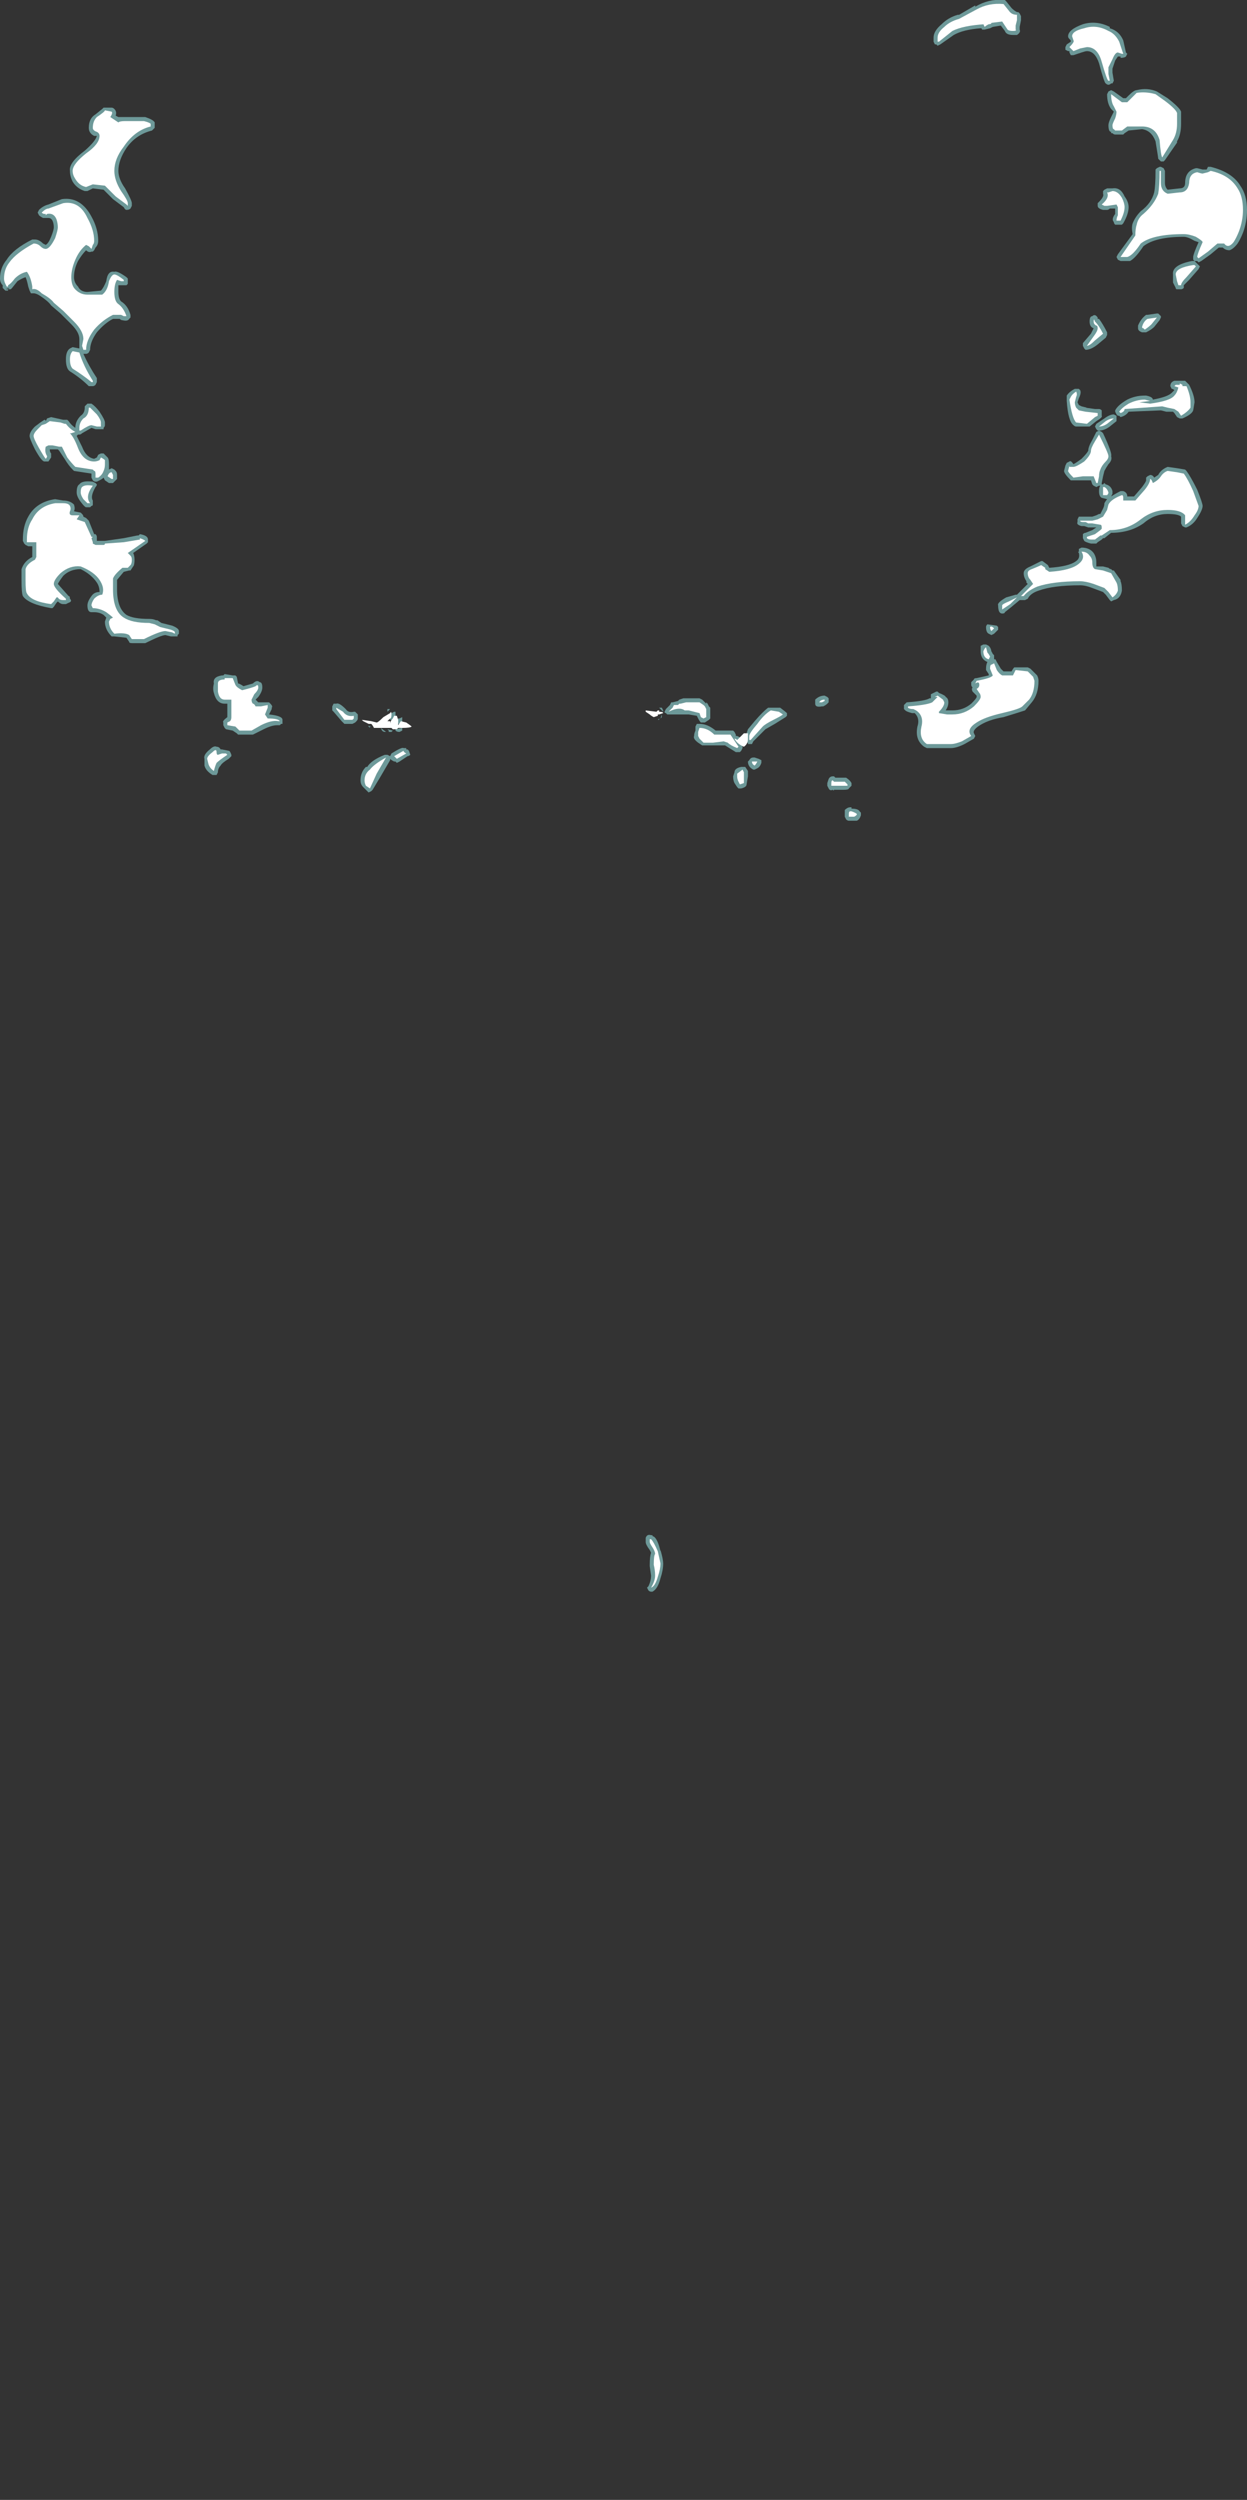 <?xml version="1.0" encoding="UTF-8" standalone="no"?>
<svg xmlns:ffdec="https://www.free-decompiler.com/flash" xmlns:xlink="http://www.w3.org/1999/xlink" ffdec:objectType="frame" height="650.3px" width="324.45px" xmlns="http://www.w3.org/2000/svg">
  <rect width="100%" height="100%" fill="#333333" stroke="none"/>
  <g transform="matrix(1.0, 0.0, 0.0, 1.0, 141.4, 588.35)">
    <use ffdec:characterId="2923" height="59.15" transform="matrix(7.0, 0.0, 0.0, 7.0, -141.4, -588.35)" width="46.35" xlink:href="#shape0"/>
  </g>
  <defs>
    <g id="shape0" transform="matrix(1.0, 0.0, 0.0, 1.0, 20.2, 84.05)">
      <path d="M21.55 -82.55 L21.65 -82.1 21.7 -82.05 21.65 -81.95 Q21.6 -81.9 21.45 -81.9 L21.45 -81.95 21.35 -81.95 21.25 -81.8 21.15 -81.5 21.15 -81.35 21.2 -81.05 21.15 -80.95 21.1 -80.95 Q21.05 -80.9 21.0 -80.9 20.95 -80.9 20.9 -80.95 20.85 -80.95 20.65 -81.7 20.5 -82.15 20.2 -82.15 20.15 -82.15 20.0 -82.1 L19.7 -82.0 19.6 -82.0 19.55 -82.1 19.55 -82.15 19.5 -82.15 19.4 -82.2 Q19.4 -82.25 19.4 -82.3 L19.45 -82.4 19.6 -82.5 19.6 -82.55 19.55 -82.6 Q19.5 -82.65 19.5 -82.7 19.5 -82.95 20.05 -83.15 20.55 -83.3 21.05 -83.05 L21.05 -83.0 Q21.4 -82.9 21.55 -82.55 M17.7 -83.55 L17.75 -83.45 17.75 -83.3 17.7 -83.05 17.7 -82.95 Q17.75 -82.85 17.6 -82.75 L17.45 -82.75 Q17.2 -82.75 17.15 -82.9 L17.0 -83.1 16.7 -83.05 16.6 -83.0 16.4 -82.95 16.3 -82.95 Q16.3 -83.0 16.25 -83.0 15.6 -82.95 15.25 -82.75 L14.75 -82.4 14.65 -82.35 14.6 -82.4 14.55 -82.4 14.5 -82.5 14.5 -82.65 Q14.5 -82.9 14.8 -83.15 15.05 -83.4 15.4 -83.5 L15.45 -83.5 16.05 -83.85 16.05 -83.8 Q16.55 -84.1 17.1 -84.05 L17.15 -84.05 17.2 -84.0 17.4 -83.75 Q17.5 -83.65 17.6 -83.6 L17.65 -83.6 17.7 -83.55 M22.8 -80.65 L23.2 -80.4 Q23.65 -80.05 23.7 -79.9 L23.7 -79.45 Q23.7 -79.05 23.55 -78.8 L23.55 -78.75 23.1 -78.1 23.05 -78.05 22.95 -78.05 22.85 -78.15 Q22.85 -78.2 22.75 -78.8 22.6 -79.2 22.25 -79.25 L21.75 -79.2 21.6 -79.1 21.55 -79.05 21.25 -79.05 Q21.2 -79.05 21.15 -79.1 L21.1 -79.1 21.1 -79.15 Q21.0 -79.15 21.0 -79.4 21.0 -79.5 21.1 -79.7 L21.2 -79.9 21.1 -80.0 Q20.95 -80.2 20.95 -80.55 L21.0 -80.65 21.1 -80.7 21.2 -80.65 21.55 -80.4 21.65 -80.4 21.75 -80.5 Q21.95 -80.7 22.05 -80.7 22.45 -80.8 22.8 -80.65 M23.05 -77.8 L23.1 -77.7 23.1 -77.25 Q23.1 -77.1 23.2 -77.0 L23.65 -77.05 Q23.85 -77.05 23.85 -77.25 23.85 -77.7 24.25 -77.8 L24.3 -77.8 24.5 -77.75 24.65 -77.75 24.7 -77.85 24.8 -77.85 Q25.6 -77.65 25.9 -77.15 26.15 -76.8 26.15 -76.25 26.15 -75.8 26.0 -75.4 25.9 -75.15 25.8 -75.0 25.65 -74.8 25.5 -74.75 25.35 -74.75 25.25 -74.85 L25.1 -74.85 24.8 -74.6 24.45 -74.35 24.35 -74.3 24.3 -74.35 24.2 -74.35 24.15 -74.4 24.15 -74.5 Q24.15 -74.6 24.35 -75.05 L24.2 -75.1 Q23.95 -75.25 23.8 -75.25 22.75 -75.25 22.3 -74.9 22.0 -74.45 21.8 -74.35 L21.45 -74.35 21.35 -74.4 21.3 -74.5 21.35 -74.6 21.9 -75.35 Q21.85 -75.6 21.9 -75.75 22.0 -76.0 22.2 -76.2 22.6 -76.5 22.7 -76.9 22.75 -77.15 22.75 -77.7 L22.75 -77.75 22.8 -77.8 22.9 -77.85 22.95 -77.85 23.05 -77.8 M20.85 -77.0 L20.95 -77.05 21.15 -77.05 Q21.45 -77.1 21.6 -76.75 21.75 -76.55 21.75 -76.35 21.75 -76.1 21.55 -75.75 L21.5 -75.7 21.25 -75.7 Q21.2 -75.75 21.2 -75.8 21.1 -75.9 21.25 -76.1 L21.25 -76.3 21.05 -76.3 Q21.0 -76.25 20.95 -76.25 L20.8 -76.25 Q20.6 -76.3 20.6 -76.4 20.6 -76.45 20.6 -76.5 L20.65 -76.55 Q20.85 -76.75 20.8 -76.85 20.8 -76.9 20.8 -76.95 L20.85 -77.0 M20.1 -71.1 L20.05 -71.2 20.05 -71.3 20.35 -71.65 20.45 -71.85 Q20.3 -71.9 20.3 -72.1 20.3 -72.3 20.4 -72.3 20.5 -72.4 20.6 -72.25 L20.6 -72.2 20.65 -72.2 Q20.8 -72.0 20.95 -71.7 L20.95 -71.6 20.9 -71.5 20.6 -71.25 Q20.35 -71.05 20.15 -71.05 L20.1 -71.1 M22.9 -72.15 L22.7 -71.9 Q22.6 -71.8 22.4 -71.7 L22.25 -71.7 Q22.1 -71.75 22.1 -71.85 22.1 -71.9 22.1 -71.95 22.2 -72.2 22.4 -72.35 L22.45 -72.35 22.8 -72.4 22.85 -72.4 22.95 -72.3 22.95 -72.25 22.9 -72.15 M4.3 -57.75 L4.4 -57.75 4.45 -57.65 4.45 -57.6 4.3 -57.75 M4.3 -57.35 L4.3 -57.3 4.25 -57.3 4.3 -57.35 M4.15 -57.75 L4.15 -57.75 M5.25 -57.5 L4.6 -57.5 4.55 -57.55 Q4.5 -57.55 4.5 -57.6 L4.55 -57.7 4.7 -57.85 4.75 -57.95 4.8 -57.95 5.0 -58.0 5.05 -58.05 5.2 -58.1 5.8 -58.1 5.9 -58.05 6.05 -57.9 6.05 -57.95 6.1 -57.9 6.15 -57.8 6.2 -57.75 6.2 -57.35 6.15 -57.3 6.0 -57.2 5.95 -57.2 Q5.9 -57.2 5.85 -57.2 5.8 -57.25 5.75 -57.35 L5.7 -57.45 5.4 -57.5 5.25 -57.5 M4.4 -57.5 L4.4 -57.4 4.35 -57.35 4.4 -57.5 M5.65 -56.9 L5.65 -57.05 5.7 -57.15 5.8 -57.15 Q6.1 -57.15 6.4 -56.9 L7.05 -56.9 7.1 -56.85 7.15 -56.75 7.15 -56.7 7.2 -56.7 7.3 -56.65 7.3 -56.6 7.25 -56.6 7.25 -56.55 7.35 -56.4 7.4 -56.3 7.4 -56.25 7.35 -56.15 7.3 -56.1 7.15 -56.1 6.75 -56.35 5.9 -56.35 5.75 -56.45 Q5.55 -56.6 5.6 -56.7 5.6 -56.8 5.65 -56.9 M8.45 -57.75 L8.8 -57.75 Q9.0 -57.6 9.05 -57.55 L9.05 -57.45 9.0 -57.4 8.6 -57.15 8.25 -56.95 7.8 -56.5 7.75 -56.4 7.6 -56.4 7.6 -56.45 7.55 -56.45 7.55 -56.5 7.5 -56.55 7.5 -56.7 7.55 -56.8 7.6 -56.95 7.85 -57.25 Q8.15 -57.6 8.35 -57.75 L8.45 -57.75 M7.55 -56.95 L7.55 -56.95 M10.1 -57.95 L10.1 -58.05 Q10.25 -58.2 10.45 -58.2 L10.55 -58.15 10.6 -58.1 10.6 -57.95 10.55 -57.9 Q10.5 -57.85 10.4 -57.8 L10.35 -57.8 Q10.1 -57.75 10.1 -57.9 L10.1 -57.95 M22.4 -69.35 Q22.65 -69.3 22.65 -69.2 23.2 -69.3 23.35 -69.45 L23.45 -69.55 Q23.4 -69.6 23.35 -69.6 L23.3 -69.7 Q23.3 -69.85 23.45 -69.9 L23.85 -69.9 24.0 -69.75 Q24.2 -69.35 24.2 -69.1 L24.15 -68.8 Q24.1 -68.65 23.75 -68.5 L23.65 -68.5 23.55 -68.55 23.45 -68.7 23.4 -68.75 23.15 -68.75 22.95 -68.8 21.75 -68.75 Q21.65 -68.6 21.45 -68.55 L21.4 -68.6 21.35 -68.6 21.3 -68.65 21.25 -68.75 21.25 -68.8 Q21.35 -69.0 21.7 -69.2 22.0 -69.35 22.35 -69.35 L22.4 -69.35 M21.3 -68.6 L21.3 -68.4 21.05 -68.2 Q20.85 -68.05 20.65 -68.05 L20.75 -68.0 20.8 -67.95 Q21.15 -67.2 21.1 -67.1 21.15 -66.95 21.0 -66.8 20.9 -66.65 20.85 -66.55 L20.8 -66.35 20.75 -66.1 20.75 -66.05 20.8 -66.05 20.85 -66.1 20.9 -66.05 Q21.1 -66.0 21.15 -65.8 L21.15 -65.7 21.1 -65.6 Q21.25 -65.7 21.45 -65.8 L21.55 -65.8 Q21.7 -65.75 21.7 -65.6 L21.95 -65.6 22.25 -65.95 Q22.4 -66.15 22.4 -66.2 L22.4 -66.3 22.45 -66.35 22.55 -66.4 Q22.65 -66.4 22.7 -66.3 L22.85 -66.4 Q22.95 -66.6 23.2 -66.7 L23.55 -66.65 23.85 -66.6 23.9 -66.55 Q24.05 -66.35 24.3 -65.85 24.5 -65.35 24.5 -65.25 24.5 -65.1 24.3 -64.8 24.15 -64.55 23.9 -64.45 L23.85 -64.45 23.75 -64.5 23.7 -64.6 23.7 -64.85 Q23.6 -64.95 23.2 -64.95 22.7 -64.95 22.3 -64.6 21.8 -64.25 21.1 -64.25 L20.85 -64.05 20.8 -64.05 20.75 -64.0 20.6 -63.9 20.55 -63.85 20.35 -63.85 Q20.15 -63.9 20.1 -63.95 L20.05 -64.05 20.05 -64.2 Q20.1 -64.25 20.15 -64.25 L20.4 -64.35 20.55 -64.45 20.25 -64.45 20.1 -64.5 20.0 -64.5 Q19.8 -64.55 19.85 -64.65 L19.85 -64.75 19.9 -64.85 20.4 -64.85 20.55 -64.9 20.65 -64.95 20.7 -64.95 20.8 -65.15 Q20.85 -65.25 20.85 -65.35 20.9 -65.45 21.0 -65.55 L20.95 -65.5 20.75 -65.55 Q20.65 -65.6 20.65 -65.8 20.65 -65.95 20.7 -66.0 L20.65 -66.0 20.55 -65.95 20.45 -66.0 20.4 -66.05 20.35 -66.2 19.6 -66.2 Q19.35 -66.45 19.35 -66.55 L19.4 -66.75 19.45 -66.85 19.55 -66.9 Q19.6 -66.95 19.7 -66.8 19.65 -66.8 19.7 -66.8 19.8 -66.85 20.0 -67.0 20.2 -67.2 20.25 -67.3 20.25 -67.45 20.4 -67.7 L20.55 -68.0 20.65 -68.05 20.6 -68.05 20.55 -68.1 20.5 -68.2 20.55 -68.3 20.85 -68.5 Q21.05 -68.65 21.2 -68.65 L21.3 -68.6 M20.75 -68.6 Q20.8 -68.55 20.55 -68.4 L20.3 -68.2 19.8 -68.2 Q19.75 -68.2 19.7 -68.25 19.5 -68.4 19.45 -69.15 L19.45 -69.35 Q19.55 -69.5 19.75 -69.6 L19.9 -69.6 19.95 -69.55 Q20.0 -69.45 19.9 -69.25 L19.85 -69.1 19.9 -69.0 20.0 -68.95 20.2 -68.9 20.15 -68.9 20.5 -68.85 20.65 -68.85 Q20.7 -68.85 20.75 -68.8 L20.75 -68.6 M20.0 -63.7 Q20.3 -63.7 20.45 -63.5 20.55 -63.35 20.55 -63.15 L20.55 -63.0 20.8 -63.0 21.0 -62.95 Q21.05 -62.9 21.1 -62.9 L21.15 -62.85 21.2 -62.85 21.45 -62.5 21.45 -62.45 Q21.5 -62.35 21.5 -62.1 21.45 -61.8 21.2 -61.75 L21.1 -61.7 21.05 -61.75 20.9 -61.95 20.8 -62.05 20.4 -62.2 Q20.15 -62.3 19.95 -62.3 18.95 -62.3 18.4 -62.1 18.1 -62.0 18.0 -61.8 L17.9 -61.75 17.7 -61.75 17.4 -61.5 17.15 -61.3 Q17.15 -61.25 17.05 -61.25 16.9 -61.25 16.9 -61.55 16.85 -61.65 17.2 -61.85 L17.55 -61.95 17.6 -61.95 18.0 -62.35 17.95 -62.4 17.95 -62.45 Q17.85 -62.6 17.85 -62.75 17.85 -62.9 18.1 -63.0 L18.5 -63.2 18.55 -63.2 18.75 -63.05 18.8 -62.95 Q19.55 -63.0 19.8 -63.2 19.95 -63.3 19.9 -63.5 19.85 -63.55 19.9 -63.55 L19.9 -63.65 20.0 -63.7 M16.45 -60.1 L16.55 -60.05 Q16.65 -59.95 16.65 -59.8 L16.65 -59.85 16.7 -59.75 16.75 -59.7 16.75 -59.55 16.8 -59.55 16.85 -59.45 17.0 -59.2 Q17.05 -59.15 17.1 -59.1 L17.4 -59.1 Q17.45 -59.2 17.5 -59.25 L18.0 -59.25 18.1 -59.2 18.35 -58.95 Q18.4 -58.85 18.4 -58.75 18.4 -58.25 18.15 -57.95 L17.9 -57.65 Q17.75 -57.6 17.1 -57.4 16.5 -57.3 16.15 -57.05 15.95 -56.9 16.0 -56.8 L16.05 -56.7 16.0 -56.6 15.65 -56.4 Q15.35 -56.25 15.15 -56.25 L14.25 -56.25 14.15 -56.3 Q13.8 -56.55 13.9 -57.05 14.0 -57.35 13.8 -57.55 L13.7 -57.55 Q13.5 -57.6 13.45 -57.65 L13.4 -57.7 13.4 -57.85 13.5 -57.95 Q14.2 -58.0 14.35 -58.1 L14.4 -58.1 14.4 -58.25 14.6 -58.35 14.65 -58.35 14.7 -58.3 Q14.95 -58.2 14.95 -58.15 15.05 -58.1 15.05 -57.95 15.05 -57.8 14.95 -57.65 L15.2 -57.65 Q15.6 -57.65 15.9 -57.9 16.1 -58.1 16.1 -58.15 L16.1 -58.2 15.95 -58.35 Q15.9 -58.45 15.95 -58.5 15.9 -58.55 15.9 -58.6 15.9 -58.65 15.9 -58.7 L16.0 -58.8 Q16.0 -58.85 16.1 -58.85 L16.55 -58.95 16.55 -59.0 16.45 -59.15 16.45 -59.2 Q16.45 -59.35 16.5 -59.45 16.25 -59.55 16.25 -59.85 16.25 -60.0 16.25 -60.05 L16.35 -60.1 16.45 -60.1 M16.5 -60.85 L16.85 -60.8 16.9 -60.75 16.9 -60.65 16.75 -60.5 16.65 -60.45 16.55 -60.5 Q16.45 -60.55 16.45 -60.75 16.45 -60.8 16.5 -60.85 M24.2 -74.35 L24.4 -74.15 24.35 -74.05 24.0 -73.65 Q23.85 -73.5 23.8 -73.45 L23.8 -73.35 Q23.75 -73.3 23.7 -73.3 L23.55 -73.3 Q23.5 -73.3 23.5 -73.35 L23.4 -73.55 Q23.4 -73.7 23.4 -73.85 23.35 -74.2 24.1 -74.35 L24.2 -74.35 M11.65 -53.55 L11.45 -53.55 Q11.4 -53.55 11.35 -53.55 11.3 -53.55 11.25 -53.6 L11.2 -53.7 11.2 -53.95 Q11.3 -54.05 11.4 -54.05 L11.45 -54.05 11.45 -54.0 Q11.7 -54.0 11.75 -53.9 L11.8 -53.85 11.8 -53.75 Q11.75 -53.6 11.65 -53.55 M10.6 -55.1 Q10.65 -55.2 10.75 -55.2 L10.8 -55.2 10.85 -55.15 11.25 -55.15 Q11.4 -55.05 11.45 -54.95 L11.45 -54.85 11.35 -54.75 Q11.35 -54.7 11.15 -54.7 L10.8 -54.7 Q10.8 -54.65 10.75 -54.7 10.65 -54.65 10.6 -54.75 L10.55 -54.85 10.55 -54.95 10.6 -55.1 M8.1 -55.8 L8.1 -55.7 Q8.05 -55.55 7.95 -55.5 L7.85 -55.45 7.8 -55.45 Q7.6 -55.55 7.6 -55.75 L7.65 -55.8 Q7.7 -55.9 7.8 -55.9 L7.85 -55.9 8.0 -55.85 8.1 -55.8 M7.5 -55.55 L7.6 -55.4 7.6 -55.2 7.55 -54.9 Q7.55 -54.8 7.35 -54.75 L7.25 -54.75 7.2 -54.8 7.1 -54.95 Q7.05 -55.05 7.05 -55.2 L7.1 -55.35 Q7.1 -55.5 7.35 -55.55 L7.5 -55.55 M3.8 -26.9 Q3.85 -27.05 4.0 -27.0 L4.05 -27.0 Q4.05 -26.95 4.1 -26.95 4.25 -26.85 4.35 -26.4 L4.35 -26.45 Q4.45 -26.1 4.45 -25.95 4.45 -25.7 4.35 -25.4 4.25 -25.0 4.05 -24.9 L4.0 -24.9 Q3.95 -24.9 3.9 -24.95 L3.85 -25.05 3.9 -25.1 Q4.0 -25.3 4.0 -25.5 L3.95 -25.85 3.95 -25.9 Q3.95 -26.2 4.0 -26.35 L3.95 -26.45 Q3.8 -26.65 3.8 -26.75 3.8 -26.85 3.8 -26.9 M-14.85 -79.7 L-14.8 -79.7 Q-14.5 -79.6 -14.45 -79.5 L-14.45 -79.3 Q-14.5 -79.25 -14.55 -79.2 -15.15 -79.05 -15.5 -78.55 -15.8 -78.1 -15.8 -77.7 -15.8 -77.4 -15.55 -77.05 -15.3 -76.6 -15.3 -76.5 L-15.3 -76.4 -15.35 -76.3 Q-15.4 -76.25 -15.5 -76.25 -15.55 -76.25 -15.6 -76.35 L-16.0 -76.65 -16.35 -77.0 -16.75 -77.05 -16.95 -76.95 -17.05 -76.95 Q-17.35 -77.05 -17.5 -77.3 -17.6 -77.5 -17.6 -77.7 -17.65 -78.0 -17.05 -78.45 -16.65 -78.8 -16.6 -79.0 L-16.7 -79.0 Q-16.9 -79.1 -16.9 -79.3 -16.9 -79.65 -16.65 -79.8 L-16.4 -80.0 -16.35 -80.05 -16.05 -80.05 Q-16.0 -80.05 -15.95 -80.0 -15.85 -79.9 -15.9 -79.75 L-15.8 -79.7 -14.85 -79.7 M-17.9 -76.65 Q-17.2 -76.75 -16.8 -76.0 -16.55 -75.55 -16.55 -75.1 -16.55 -74.95 -16.65 -74.85 L-16.7 -74.75 -16.75 -74.7 -16.8 -74.7 Q-16.9 -74.65 -17.0 -74.75 -17.15 -74.6 -17.3 -74.35 -17.45 -74.05 -17.45 -73.75 -17.45 -73.55 -17.3 -73.4 -17.2 -73.2 -16.95 -73.2 L-16.45 -73.25 Q-16.35 -73.35 -16.25 -73.6 -16.2 -74.0 -15.95 -73.95 -15.85 -74.0 -15.5 -73.75 L-15.45 -73.7 -15.45 -73.5 -15.5 -73.45 -15.8 -73.45 -15.8 -73.2 Q-15.8 -72.95 -15.7 -72.85 -15.45 -72.7 -15.35 -72.35 L-15.35 -72.25 -15.4 -72.2 Q-15.45 -72.1 -15.65 -72.15 -15.7 -72.15 -15.75 -72.2 L-16.0 -72.2 Q-16.3 -72.05 -16.6 -71.7 -16.85 -71.35 -16.85 -71.05 L-16.9 -70.95 Q-16.95 -70.9 -17.0 -70.9 L-17.1 -70.9 Q-16.9 -70.45 -16.6 -70.0 L-16.6 -69.85 -16.65 -69.75 Q-16.7 -69.7 -16.75 -69.7 L-16.9 -69.7 Q-17.2 -70.0 -17.6 -70.25 -17.75 -70.35 -17.75 -70.7 -17.75 -71.0 -17.6 -71.1 L-17.5 -71.15 -17.25 -71.1 -17.25 -71.45 Q-17.25 -71.7 -17.55 -72.0 L-17.95 -72.4 -18.3 -72.7 Q-18.4 -72.85 -18.7 -73.05 -18.85 -73.15 -18.95 -73.15 L-19.05 -73.15 -19.1 -73.25 -19.15 -73.4 Q-19.2 -73.65 -19.25 -73.75 -19.4 -73.7 -19.55 -73.6 L-19.75 -73.35 -19.8 -73.3 -19.9 -73.3 -19.85 -73.35 -20.0 -73.3 -19.9 -73.3 -19.9 -73.25 -20.0 -73.25 -20.1 -73.35 -20.1 -73.45 Q-20.2 -73.55 -20.2 -73.7 -20.2 -74.1 -19.95 -74.4 -19.7 -74.8 -19.0 -75.15 L-18.9 -75.15 Q-18.75 -75.15 -18.6 -75.0 L-18.5 -74.95 Q-18.4 -75.0 -18.3 -75.25 -18.2 -75.5 -18.2 -75.6 -18.2 -75.75 -18.25 -75.85 -18.3 -75.95 -18.4 -75.95 L-18.5 -75.95 Q-18.55 -75.95 -18.6 -75.95 -18.7 -76.0 -18.75 -76.05 L-18.8 -76.15 -18.75 -76.25 Q-18.6 -76.4 -18.4 -76.45 L-17.9 -76.65 M-16.8 -69.05 Q-16.65 -68.95 -16.5 -68.75 -16.3 -68.45 -16.3 -68.35 L-16.3 -68.25 Q-16.3 -68.2 -16.35 -68.15 L-16.35 -68.1 -16.65 -68.1 -16.8 -68.15 -17.15 -67.95 Q-17.2 -67.9 -17.25 -67.9 L-17.3 -67.9 -17.35 -67.85 -17.15 -67.45 Q-17.0 -67.05 -16.7 -67.0 L-16.6 -67.05 -16.55 -67.15 -16.45 -67.2 -16.35 -67.2 -16.2 -67.05 Q-16.15 -67.0 -16.15 -66.8 L-16.15 -66.6 -16.05 -66.65 -15.95 -66.6 -15.9 -66.55 Q-15.85 -66.5 -15.85 -66.4 L-15.85 -66.25 -16.0 -66.1 -16.15 -66.1 -16.3 -66.2 -16.35 -66.3 Q-16.4 -66.25 -16.5 -66.2 L-16.6 -66.15 -16.65 -66.15 Q-16.7 -66.15 -16.75 -66.2 L-16.8 -66.3 -16.8 -66.45 -17.45 -66.55 -17.5 -66.6 Q-17.65 -66.75 -17.8 -67.0 L-18.0 -67.3 -18.05 -67.35 -18.35 -67.35 Q-18.35 -67.25 -18.3 -67.2 L-18.3 -67.05 -18.4 -66.9 -18.55 -66.9 Q-18.65 -66.9 -18.9 -67.35 -19.1 -67.75 -19.1 -67.85 -19.1 -68.0 -18.9 -68.2 L-18.7 -68.35 -18.55 -68.45 Q-18.5 -68.45 -18.5 -68.4 L-18.45 -68.5 -18.3 -68.55 -17.85 -68.45 -17.7 -68.45 -17.65 -68.4 Q-17.55 -68.25 -17.4 -68.15 -17.4 -68.4 -17.2 -68.6 -17.05 -68.7 -17.05 -68.9 L-17.05 -68.95 -16.95 -69.05 -16.8 -69.05 M-16.65 -66.1 L-16.6 -66.05 Q-16.6 -66.0 -16.65 -65.95 -16.85 -65.6 -16.75 -65.45 L-16.75 -65.3 Q-16.75 -65.25 -16.8 -65.25 L-16.85 -65.2 -17.0 -65.2 Q-17.05 -65.2 -17.2 -65.4 -17.35 -65.6 -17.35 -65.75 -17.35 -66.0 -17.25 -66.05 -17.15 -66.2 -16.75 -66.15 L-16.65 -66.1 M-17.1 -64.85 L-17.0 -64.8 -16.9 -64.7 -16.7 -64.2 -16.65 -64.2 Q-16.6 -64.15 -16.6 -64.1 L-16.6 -63.95 -16.3 -63.95 -15.6 -64.05 -15.1 -64.15 -15.05 -64.15 -15.0 -64.2 Q-14.7 -64.15 -14.7 -64.0 L-14.7 -63.9 -14.75 -63.85 -15.25 -63.5 Q-15.2 -63.4 -15.2 -63.25 -15.2 -63.05 -15.25 -63.0 L-15.35 -62.85 -15.4 -62.85 -15.6 -62.8 -15.85 -62.5 -15.85 -62.15 Q-15.85 -61.45 -15.5 -61.2 -15.25 -61.05 -14.65 -61.05 -14.5 -61.05 -14.4 -61.0 L-14.35 -61.0 -14.2 -60.9 -13.8 -60.8 Q-13.55 -60.7 -13.55 -60.6 L-13.55 -60.5 -13.6 -60.45 -13.6 -60.4 -13.85 -60.4 -14.05 -60.45 Q-14.2 -60.45 -14.8 -60.15 L-15.3 -60.15 Q-15.4 -60.15 -15.4 -60.2 L-15.5 -60.35 -15.95 -60.4 Q-16.0 -60.4 -16.05 -60.4 -16.3 -60.65 -16.3 -60.95 L-16.25 -61.1 -16.35 -61.2 Q-16.5 -61.3 -16.7 -61.3 L-16.8 -61.3 Q-16.95 -61.3 -16.95 -61.55 -16.95 -61.7 -16.8 -61.9 -16.7 -62.05 -16.5 -62.05 -16.5 -62.25 -16.6 -62.4 -16.8 -62.7 -17.2 -62.9 -17.6 -62.9 -17.85 -62.65 -18.0 -62.45 -18.05 -62.35 L-17.65 -61.9 Q-17.6 -61.9 -17.6 -61.8 -17.5 -61.7 -17.65 -61.65 L-17.75 -61.6 -17.85 -61.6 Q-17.95 -61.6 -18.05 -61.7 L-18.1 -61.65 -18.2 -61.5 -18.25 -61.45 -18.3 -61.45 Q-19.15 -61.6 -19.35 -61.9 -19.4 -62.0 -19.4 -62.5 -19.4 -62.85 -19.4 -62.9 -19.3 -63.2 -19.0 -63.35 L-19.0 -63.75 -19.15 -63.75 -19.25 -63.8 -19.3 -63.85 -19.35 -63.95 -19.35 -64.0 Q-19.35 -64.5 -19.15 -64.85 -18.85 -65.4 -18.15 -65.5 L-17.85 -65.45 Q-17.6 -65.45 -17.45 -65.3 -17.4 -65.15 -17.45 -65.05 L-17.2 -65.0 -17.15 -64.95 Q-17.1 -64.9 -17.1 -64.85 M-12.25 -58.65 Q-12.3 -58.9 -11.95 -58.95 L-11.9 -58.95 -11.85 -59.0 -11.55 -58.95 -11.45 -58.95 -11.4 -58.9 -11.35 -58.65 Q-11.3 -58.65 -11.15 -58.55 L-10.8 -58.65 Q-10.65 -58.8 -10.55 -58.7 -10.45 -58.7 -10.45 -58.5 -10.45 -58.35 -10.6 -58.15 L-10.7 -58.05 -10.6 -57.95 -10.2 -57.95 -10.15 -57.9 Q-10.05 -57.8 -10.1 -57.75 L-10.1 -57.7 -10.2 -57.5 Q-9.7 -57.45 -9.7 -57.3 L-9.7 -57.15 -9.75 -57.15 -9.8 -57.1 -9.9 -57.1 Q-10.1 -57.1 -10.4 -56.95 L-10.8 -56.75 -11.35 -56.75 -11.4 -56.8 -11.55 -56.9 -11.8 -56.95 -11.85 -57.0 -11.9 -57.1 -11.9 -57.2 Q-11.95 -57.25 -11.75 -57.4 L-11.75 -57.9 -11.85 -57.9 Q-12.15 -57.9 -12.25 -58.3 -12.3 -58.45 -12.25 -58.65 M-7.35 -57.7 Q-7.25 -57.55 -7.05 -57.6 L-7.0 -57.6 -6.9 -57.5 -6.9 -57.35 Q-6.9 -57.3 -6.95 -57.25 L-7.0 -57.2 -7.1 -57.15 -7.4 -57.15 -7.5 -57.25 -7.8 -57.6 -7.85 -57.65 -7.85 -57.8 -7.8 -57.9 -7.7 -57.9 Q-7.6 -57.95 -7.35 -57.7 M-6.45 -57.05 L-6.45 -57.0 -6.5 -57.05 Q-6.55 -57.1 -6.4 -57.05 L-6.45 -57.05 M-5.8 -56.95 L-5.6 -56.9 -5.65 -56.85 -5.75 -56.85 -5.75 -56.9 -5.8 -56.95 M-6.05 -57.0 L-5.85 -56.85 -5.9 -56.85 Q-5.95 -56.85 -6.0 -56.9 L-6.05 -57.0 M-5.65 -57.55 L-5.55 -57.6 -5.5 -57.6 -5.5 -57.45 Q-5.5 -57.35 -5.55 -57.25 L-5.6 -57.25 -5.65 -57.2 Q-5.7 -57.2 -5.65 -57.2 L-5.65 -57.3 -5.7 -57.3 -5.75 -57.4 -5.75 -57.45 Q-5.7 -57.5 -5.7 -57.45 L-5.65 -57.55 M-5.7 -57.7 L-5.8 -57.6 -5.8 -57.7 -5.7 -57.7 M-5.25 -57.3 L-5.25 -57.1 -5.5 -57.2 -5.4 -57.35 -5.35 -57.35 -5.25 -57.4 -5.25 -57.3 M-5.5 -56.95 L-5.25 -57.0 -5.25 -56.9 -5.35 -56.85 Q-5.45 -56.85 -5.5 -56.9 L-5.5 -56.95 M-5.05 -55.95 L-5.35 -55.75 -5.45 -55.7 -5.5 -55.75 -5.55 -55.75 Q-5.65 -55.8 -5.7 -55.85 L-5.7 -55.8 -6.05 -55.2 -6.35 -54.7 -6.4 -54.65 -6.5 -54.6 -6.7 -54.8 Q-6.8 -54.9 -6.8 -55.05 -6.8 -55.35 -6.6 -55.55 L-6.55 -55.55 Q-6.4 -55.8 -5.9 -56.0 L-5.8 -56.0 -5.7 -55.95 -5.65 -56.05 Q-5.25 -56.3 -5.2 -56.25 L-5.1 -56.25 -5.1 -56.2 -5.05 -56.2 -5.0 -56.15 -4.95 -56.0 Q-5.0 -55.95 -5.05 -55.95 M-11.7 -56.15 Q-11.65 -56.15 -11.6 -56.0 L-11.6 -55.95 -11.7 -55.85 Q-11.95 -55.7 -12.0 -55.6 -12.1 -55.5 -12.1 -55.35 L-12.15 -55.25 Q-12.2 -55.25 -12.25 -55.25 L-12.3 -55.25 Q-12.55 -55.4 -12.6 -55.6 L-12.6 -55.85 Q-12.65 -56.0 -12.4 -56.2 -12.25 -56.35 -12.15 -56.3 -12.05 -56.3 -12.0 -56.2 L-11.95 -56.2 -11.7 -56.15" fill="#a8ffff" fill-opacity="0.502" fill-rule="evenodd" stroke="none"/>
      <path d="M21.4 -82.5 L21.55 -82.05 21.5 -82.05 21.35 -82.1 Q21.25 -82.1 21.15 -81.85 L21.0 -81.55 Q21.0 -81.45 21.0 -81.3 L21.05 -81.05 21.0 -81.05 Q20.95 -81.05 20.75 -81.75 20.6 -82.3 20.2 -82.3 L19.95 -82.25 19.7 -82.15 19.55 -82.3 Q19.75 -82.5 19.7 -82.55 L19.65 -82.7 Q19.65 -82.9 20.1 -83.0 20.55 -83.15 21.0 -82.9 21.25 -82.8 21.4 -82.5 M17.6 -83.45 L17.6 -83.3 17.55 -83.1 17.55 -82.95 Q17.6 -82.9 17.45 -82.9 17.3 -82.9 17.25 -82.95 L17.05 -83.25 16.65 -83.2 Q16.65 -83.15 16.55 -83.15 16.45 -83.1 16.4 -83.05 L16.35 -83.15 16.4 -83.15 Q15.6 -83.1 15.2 -82.9 L14.7 -82.5 14.65 -82.5 14.65 -82.65 Q14.65 -82.85 14.9 -83.05 15.1 -83.25 15.45 -83.35 L16.1 -83.7 Q16.55 -83.95 17.1 -83.9 L17.3 -83.65 Q17.4 -83.5 17.6 -83.5 L17.6 -83.45 M21.85 -80.4 Q22.0 -80.55 22.05 -80.6 22.4 -80.65 22.75 -80.55 L23.1 -80.3 Q23.5 -80.0 23.55 -79.85 L23.55 -79.45 Q23.55 -79.1 23.4 -78.85 L23.0 -78.2 Q22.95 -78.25 22.9 -78.85 22.75 -79.35 22.25 -79.35 L21.7 -79.35 21.5 -79.2 21.25 -79.2 21.2 -79.25 Q21.15 -79.25 21.15 -79.4 21.15 -79.45 21.25 -79.65 21.3 -79.8 21.3 -79.9 L21.2 -80.1 Q21.1 -80.25 21.1 -80.55 L21.5 -80.25 21.7 -80.25 21.85 -80.4 M22.95 -77.25 Q22.95 -76.95 23.2 -76.85 L23.65 -76.9 Q23.95 -76.9 24.0 -77.25 24.0 -77.6 24.3 -77.65 24.45 -77.6 24.5 -77.6 L24.7 -77.65 24.8 -77.7 Q25.5 -77.55 25.8 -77.05 26.0 -76.75 26.0 -76.25 26.0 -75.85 25.85 -75.45 25.75 -75.2 25.65 -75.05 25.45 -74.8 25.3 -75.0 L25.05 -75.0 24.7 -74.7 24.35 -74.45 24.3 -74.5 Q24.3 -74.6 24.5 -75.05 24.5 -75.1 24.25 -75.25 24.0 -75.35 23.8 -75.35 22.65 -75.35 22.2 -75.0 21.9 -74.55 21.7 -74.5 L21.45 -74.5 22.0 -75.3 Q22.0 -75.55 22.05 -75.7 22.1 -75.95 22.3 -76.1 22.7 -76.45 22.85 -76.85 22.9 -77.15 22.9 -77.7 L22.95 -77.7 22.95 -77.25 M21.15 -76.95 Q21.35 -76.95 21.5 -76.7 21.6 -76.5 21.6 -76.35 21.6 -76.15 21.45 -75.85 L21.3 -75.85 Q21.3 -75.95 21.35 -76.05 L21.35 -76.35 21.3 -76.45 20.95 -76.4 20.85 -76.4 20.75 -76.45 Q21.05 -76.7 20.95 -76.9 L21.0 -76.9 21.15 -76.95 M20.6 -71.85 Q20.6 -71.95 20.55 -71.95 20.45 -72.0 20.45 -72.1 20.45 -72.25 20.5 -72.1 20.65 -71.95 20.8 -71.65 L20.5 -71.4 Q20.3 -71.2 20.2 -71.2 L20.45 -71.55 Q20.6 -71.75 20.6 -71.85 M22.35 -71.8 L22.3 -71.85 Q22.25 -71.85 22.25 -71.9 22.3 -72.1 22.45 -72.2 L22.8 -72.25 22.6 -72.0 Q22.5 -71.9 22.35 -71.8 M3.8 -57.6 L3.8 -57.65 4.2 -57.6 4.25 -57.65 4.3 -57.65 4.3 -57.6 Q4.45 -57.6 4.45 -57.55 L4.3 -57.5 4.25 -57.5 4.25 -57.45 4.1 -57.4 Q4.0 -57.45 3.95 -57.5 L3.8 -57.6 M5.3 -57.95 L5.8 -57.95 5.95 -57.85 6.0 -57.8 6.05 -57.7 Q6.05 -57.6 6.05 -57.4 L5.95 -57.35 5.85 -57.4 5.8 -57.55 5.4 -57.65 5.25 -57.65 Q5.05 -57.8 4.65 -57.6 L4.8 -57.75 4.85 -57.85 5.0 -57.85 5.05 -57.9 5.1 -57.9 5.3 -57.95 M5.75 -56.85 L5.8 -57.0 Q6.1 -57.0 6.35 -56.75 L6.95 -56.75 7.25 -56.3 7.2 -56.25 Q6.95 -56.35 6.85 -56.45 L6.7 -56.5 6.3 -56.45 5.95 -56.45 5.8 -56.6 5.75 -56.7 5.75 -56.85 M7.6 -56.6 Q7.6 -56.4 7.45 -56.3 7.2 -56.4 7.1 -56.6 7.15 -56.6 7.2 -56.55 L7.45 -56.8 7.6 -56.8 7.6 -56.6 M7.95 -57.15 Q8.2 -57.5 8.45 -57.65 L8.75 -57.6 8.9 -57.5 Q8.85 -57.45 8.55 -57.3 8.25 -57.15 8.15 -57.05 L7.7 -56.55 7.65 -56.55 7.65 -56.7 Q7.65 -56.8 7.95 -57.15 M10.45 -58.0 L10.35 -57.95 10.25 -57.95 Q10.3 -58.05 10.45 -58.05 L10.45 -58.0 M22.55 -69.05 Q23.3 -69.15 23.45 -69.35 23.55 -69.45 23.6 -69.65 L23.45 -69.7 23.5 -69.75 23.65 -69.75 23.65 -69.8 23.75 -69.75 23.75 -69.7 23.9 -69.7 Q24.05 -69.35 24.05 -69.1 L24.05 -68.9 Q23.95 -68.75 23.7 -68.6 L23.6 -68.75 23.45 -68.85 23.2 -68.9 23.0 -68.95 21.6 -68.85 Q21.6 -68.75 21.45 -68.7 L21.4 -68.75 Q21.5 -68.9 21.75 -69.05 22.05 -69.2 22.35 -69.2 L22.55 -69.15 22.15 -69.1 22.55 -69.05 M20.9 -68.4 Q21.05 -68.5 21.2 -68.5 L20.95 -68.3 Q20.8 -68.2 20.65 -68.2 L20.9 -68.4 M20.5 -68.55 L20.2 -68.3 19.8 -68.35 Q19.65 -68.5 19.55 -69.2 L19.6 -69.3 Q19.65 -69.4 19.8 -69.5 19.85 -69.4 19.8 -69.3 L19.75 -69.1 Q19.75 -69.0 19.8 -68.9 L19.9 -68.8 20.15 -68.75 20.6 -68.7 Q20.6 -68.8 20.6 -68.6 L20.5 -68.55 M20.65 -67.9 Q21.0 -67.2 21.0 -67.1 21.0 -67.0 20.9 -66.9 20.75 -66.75 20.7 -66.6 20.65 -66.5 20.65 -66.35 L20.6 -66.1 20.55 -66.1 20.45 -66.35 20.05 -66.35 19.7 -66.3 Q19.5 -66.5 19.5 -66.55 L19.55 -66.75 19.55 -66.7 Q19.6 -66.7 19.7 -66.7 19.8 -66.7 20.1 -66.9 20.35 -67.15 20.35 -67.3 20.35 -67.4 20.5 -67.65 L20.65 -67.9 M20.0 -64.7 L20.4 -64.7 20.6 -64.75 20.8 -64.85 20.95 -65.1 21.0 -65.3 Q21.1 -65.5 21.5 -65.65 21.55 -65.65 21.55 -65.55 L21.55 -65.45 22.0 -65.45 22.35 -65.85 Q22.55 -66.1 22.55 -66.25 22.6 -66.25 22.65 -66.1 22.85 -66.2 22.95 -66.35 23.05 -66.5 23.2 -66.55 L23.55 -66.5 23.8 -66.45 Q23.95 -66.25 24.15 -65.8 L24.35 -65.25 Q24.35 -65.1 24.2 -64.9 24.05 -64.65 23.85 -64.55 23.85 -64.85 23.85 -64.9 23.7 -65.1 23.2 -65.1 22.65 -65.1 22.2 -64.75 21.7 -64.35 21.05 -64.35 L20.75 -64.15 20.7 -64.15 20.5 -64.0 20.35 -64.0 Q20.25 -64.0 20.2 -64.05 L20.2 -64.1 20.5 -64.2 20.7 -64.35 20.75 -64.4 20.75 -64.45 Q20.75 -64.55 20.7 -64.55 L20.4 -64.6 20.25 -64.6 20.15 -64.65 20.05 -64.65 Q19.95 -64.65 19.95 -64.7 L20.0 -64.7 M20.8 -65.65 Q20.8 -65.7 20.8 -65.8 20.8 -65.9 20.8 -65.95 L20.85 -65.95 Q20.95 -65.9 21.0 -65.75 21.0 -65.7 20.95 -65.65 L20.8 -65.65 M16.75 -60.7 L16.65 -60.6 Q16.6 -60.65 16.6 -60.75 16.65 -60.8 16.75 -60.7 M17.05 -61.4 L17.05 -61.55 Q17.05 -61.6 17.3 -61.7 L17.6 -61.85 17.35 -61.6 17.05 -61.4 M13.85 -57.65 L13.75 -57.7 Q13.6 -57.7 13.55 -57.75 L13.55 -57.8 Q14.25 -57.85 14.45 -57.95 L14.65 -58.15 14.55 -58.15 14.65 -58.2 14.85 -58.05 14.9 -57.95 Q14.9 -57.8 14.7 -57.6 L14.7 -57.55 15.0 -57.5 15.2 -57.5 Q15.65 -57.5 16.0 -57.8 16.25 -58.05 16.25 -58.15 16.25 -58.25 16.2 -58.3 L16.1 -58.45 Q16.2 -58.5 16.2 -58.6 16.2 -58.75 16.05 -58.65 L16.1 -58.75 Q16.65 -58.85 16.7 -58.95 L16.6 -59.2 Q16.6 -59.35 16.65 -59.35 L16.75 -59.4 16.85 -59.15 Q16.95 -59.0 17.05 -58.95 L17.45 -58.95 17.55 -59.15 18.0 -59.1 18.2 -58.9 18.25 -58.75 Q18.25 -58.3 18.05 -58.05 L17.8 -57.8 Q17.7 -57.7 17.05 -57.55 16.4 -57.4 16.1 -57.2 15.7 -56.95 15.9 -56.7 L15.55 -56.5 Q15.3 -56.4 15.15 -56.4 L14.25 -56.4 Q13.95 -56.6 14.05 -57.05 14.15 -57.45 13.85 -57.65 M16.5 -59.8 Q16.55 -59.75 16.6 -59.65 L16.55 -59.55 Q16.35 -59.6 16.35 -59.85 L16.4 -59.95 16.45 -60.0 16.5 -59.8 M20.8 -62.85 L21.1 -62.75 21.3 -62.4 Q21.35 -62.3 21.35 -62.1 21.3 -61.95 21.15 -61.85 L21.0 -62.05 20.85 -62.2 20.45 -62.35 Q20.15 -62.45 19.95 -62.45 18.95 -62.45 18.35 -62.25 18.0 -62.1 17.85 -61.9 L17.75 -61.9 18.2 -62.35 18.1 -62.5 Q18.0 -62.6 18.0 -62.75 18.0 -62.85 18.15 -62.9 18.4 -63.0 18.5 -63.05 L18.65 -62.95 18.65 -62.9 18.8 -62.8 Q19.6 -62.85 19.9 -63.1 20.15 -63.3 20.0 -63.55 20.2 -63.55 20.3 -63.4 20.4 -63.3 20.4 -63.15 20.4 -62.95 20.5 -62.9 L20.8 -62.85 M24.2 -74.2 L24.25 -74.15 23.9 -73.75 Q23.7 -73.55 23.7 -73.45 L23.6 -73.45 23.55 -73.6 23.5 -73.85 Q23.5 -74.1 24.15 -74.2 L24.2 -74.2 M11.55 -53.7 L11.35 -53.7 11.35 -53.8 Q11.35 -53.9 11.4 -53.9 L11.45 -53.9 Q11.6 -53.85 11.65 -53.8 11.65 -53.75 11.55 -53.7 M10.75 -55.05 L10.8 -55.0 11.2 -55.0 11.3 -54.9 11.3 -54.85 10.7 -54.85 10.7 -54.95 Q10.7 -55.05 10.75 -55.05 M7.85 -55.75 L7.95 -55.75 Q7.9 -55.65 7.85 -55.6 7.75 -55.65 7.75 -55.75 7.8 -55.75 7.85 -55.75 M7.45 -55.35 L7.45 -54.95 7.3 -54.9 7.25 -55.0 Q7.2 -55.1 7.2 -55.2 L7.2 -55.3 7.4 -55.45 7.45 -55.35 M4.0 -26.85 Q4.1 -26.75 4.25 -26.4 L4.35 -25.95 Q4.35 -25.75 4.25 -25.45 4.15 -25.1 4.0 -25.05 4.15 -25.3 4.15 -25.5 4.15 -25.7 4.1 -25.9 4.1 -26.25 4.15 -26.3 4.15 -26.4 4.05 -26.55 3.95 -26.7 3.95 -26.75 L3.95 -26.85 4.0 -26.85 M-16.05 -79.9 Q-16.0 -79.85 -16.1 -79.7 L-15.8 -79.5 Q-15.75 -79.55 -15.55 -79.55 L-14.85 -79.55 Q-14.65 -79.5 -14.6 -79.45 L-14.6 -79.35 Q-15.2 -79.2 -15.6 -78.6 -15.95 -78.15 -15.95 -77.7 -15.95 -77.35 -15.7 -76.95 -15.45 -76.6 -15.45 -76.5 L-15.45 -76.4 -15.5 -76.45 -15.9 -76.75 -16.3 -77.15 -16.75 -77.2 -17.0 -77.1 Q-17.25 -77.15 -17.4 -77.4 -17.5 -77.55 -17.5 -77.7 -17.5 -77.95 -17.0 -78.35 -16.5 -78.7 -16.5 -79.0 -16.5 -79.1 -16.6 -79.15 -16.75 -79.2 -16.75 -79.3 -16.75 -79.55 -16.6 -79.7 -16.3 -79.9 -16.3 -79.95 L-16.05 -79.9 M-18.5 -76.05 L-18.5 -76.1 -18.55 -76.1 Q-18.6 -76.1 -18.65 -76.15 -18.5 -76.3 -18.4 -76.3 L-17.85 -76.5 Q-17.25 -76.6 -16.95 -75.95 -16.7 -75.5 -16.7 -75.1 -16.7 -75.0 -16.75 -74.95 L-16.8 -74.8 -16.9 -74.9 -17.0 -74.95 Q-17.25 -74.75 -17.4 -74.4 -17.55 -74.05 -17.55 -73.75 -17.55 -73.5 -17.45 -73.35 -17.25 -73.1 -16.95 -73.1 L-16.4 -73.1 Q-16.2 -73.25 -16.15 -73.6 -16.05 -73.85 -15.95 -73.85 -15.85 -73.85 -15.6 -73.65 L-15.6 -73.6 -15.7 -73.6 -15.85 -73.65 Q-15.95 -73.5 -15.95 -73.2 -15.95 -72.85 -15.8 -72.75 -15.6 -72.6 -15.5 -72.3 L-15.6 -72.3 -15.7 -72.35 -16.0 -72.35 Q-16.4 -72.15 -16.7 -71.8 -17.0 -71.4 -17.0 -71.05 L-17.1 -71.05 -17.15 -71.2 -17.1 -71.45 Q-17.1 -71.75 -17.45 -72.1 L-17.85 -72.5 -18.2 -72.8 Q-18.3 -72.95 -18.65 -73.15 -18.85 -73.35 -19.0 -73.3 L-19.0 -73.4 Q-19.05 -73.75 -19.2 -73.95 -19.45 -73.9 -19.65 -73.7 -19.8 -73.5 -19.9 -73.45 L-19.9 -73.4 -19.95 -73.4 -20.0 -73.5 Q-20.05 -73.6 -20.05 -73.7 -20.05 -74.05 -19.85 -74.3 -19.6 -74.65 -18.95 -75.0 -18.8 -75.0 -18.7 -74.9 -18.6 -74.8 -18.5 -74.8 -18.35 -74.8 -18.15 -75.2 -18.05 -75.5 -18.05 -75.6 -18.05 -75.75 -18.1 -75.9 -18.2 -76.15 -18.45 -76.1 L-18.5 -76.05 M-17.5 -71.0 L-17.25 -70.95 Q-17.1 -70.45 -16.75 -69.9 L-16.75 -69.85 -16.8 -69.85 Q-17.1 -70.1 -17.5 -70.35 -17.6 -70.45 -17.6 -70.7 -17.6 -70.9 -17.5 -71.0 M-16.6 -68.2 L-16.8 -68.25 Q-16.9 -68.25 -17.2 -68.05 L-17.25 -68.05 -17.25 -68.15 Q-17.25 -68.35 -17.1 -68.5 -16.9 -68.6 -16.9 -68.9 L-16.85 -68.9 -16.6 -68.65 Q-16.45 -68.45 -16.45 -68.35 L-16.45 -68.2 -16.6 -68.2 M-16.0 -66.4 L-16.0 -66.25 -16.05 -66.25 -16.2 -66.35 Q-16.15 -66.5 -16.05 -66.5 L-16.0 -66.4 M-16.3 -66.8 Q-16.3 -66.65 -16.35 -66.55 -16.4 -66.4 -16.55 -66.3 L-16.65 -66.3 -16.65 -66.45 Q-16.65 -66.55 -16.7 -66.55 L-16.75 -66.6 -17.4 -66.7 Q-17.55 -66.85 -17.7 -67.05 L-17.9 -67.45 -18.0 -67.45 -18.25 -67.5 -18.4 -67.5 -18.5 -67.45 Q-18.55 -67.25 -18.45 -67.1 -18.45 -67.05 -18.5 -67.0 -18.55 -67.05 -18.75 -67.4 -18.95 -67.75 -18.95 -67.85 -18.95 -67.95 -18.8 -68.1 L-18.65 -68.25 -18.5 -68.3 -18.35 -68.4 -17.95 -68.35 -17.8 -68.3 -17.75 -68.3 Q-17.6 -68.1 -17.4 -68.0 L-17.55 -67.95 -17.6 -67.95 Q-17.45 -67.8 -17.3 -67.4 -17.1 -66.9 -16.7 -66.9 -16.6 -66.9 -16.5 -66.95 L-16.45 -67.05 Q-16.35 -67.0 -16.3 -66.95 L-16.3 -66.8 M-17.2 -65.75 Q-17.2 -65.9 -17.15 -65.95 -17.05 -66.05 -16.75 -66.0 -17.05 -65.6 -16.85 -65.35 L-16.95 -65.35 -17.1 -65.5 Q-17.2 -65.65 -17.2 -65.75 M-17.05 -64.65 L-16.8 -64.1 -16.75 -64.1 -16.8 -64.05 -16.75 -63.9 -16.75 -63.85 -16.65 -63.8 -16.35 -63.8 Q-16.3 -63.8 -16.3 -63.85 L-15.6 -63.9 -15.0 -64.0 -15.0 -64.05 Q-14.85 -64.0 -14.8 -63.95 L-15.45 -63.5 -15.35 -63.4 Q-15.3 -63.35 -15.3 -63.25 -15.3 -63.1 -15.35 -63.05 L-15.45 -62.95 -15.65 -62.95 Q-15.95 -62.7 -16.0 -62.55 L-16.0 -62.15 Q-16.0 -61.35 -15.6 -61.1 -15.3 -60.9 -14.65 -60.9 L-14.45 -60.85 -14.25 -60.75 -13.85 -60.65 Q-13.7 -60.6 -13.7 -60.55 L-13.7 -60.5 -13.8 -60.55 -14.05 -60.6 Q-14.25 -60.6 -14.85 -60.3 L-15.3 -60.3 -15.4 -60.45 Q-15.55 -60.55 -15.95 -60.5 -16.15 -60.7 -16.15 -60.95 L-16.1 -61.05 -16.0 -61.1 Q-16.05 -61.15 -16.25 -61.3 -16.5 -61.45 -16.75 -61.45 L-16.8 -61.55 Q-16.8 -61.65 -16.7 -61.8 -16.55 -61.95 -16.4 -61.95 -16.3 -62.2 -16.5 -62.5 -16.7 -62.8 -17.2 -63.0 -17.6 -63.05 -17.95 -62.75 -18.2 -62.5 -18.2 -62.35 -18.2 -62.2 -17.75 -61.8 L-17.75 -61.75 -17.85 -61.75 Q-18.0 -61.75 -18.05 -61.85 L-18.1 -61.85 -18.2 -61.7 -18.3 -61.6 Q-19.05 -61.7 -19.2 -62.0 -19.25 -62.05 -19.25 -62.5 L-19.25 -62.9 Q-19.2 -63.1 -18.9 -63.25 L-18.85 -63.35 -18.85 -63.9 -19.2 -63.9 -19.2 -64.0 Q-19.2 -64.45 -19.0 -64.75 -18.75 -65.25 -18.15 -65.35 L-17.85 -65.35 Q-17.65 -65.35 -17.6 -65.25 -17.55 -65.15 -17.6 -65.05 -17.65 -64.9 -17.5 -64.9 L-17.25 -64.9 -17.35 -64.75 -17.05 -64.65 M-11.85 -58.85 L-11.55 -58.85 -11.45 -58.6 Q-11.4 -58.5 -11.2 -58.4 -10.8 -58.5 -10.7 -58.55 -10.6 -58.65 -10.6 -58.5 -10.6 -58.4 -10.75 -58.25 L-10.85 -58.05 Q-10.85 -57.95 -10.8 -57.9 -10.75 -57.9 -10.7 -57.8 L-10.5 -57.8 -10.25 -57.85 -10.25 -57.75 -10.35 -57.5 -10.25 -57.35 Q-9.85 -57.35 -9.8 -57.25 L-9.85 -57.25 Q-10.1 -57.3 -10.5 -57.1 L-10.85 -56.9 -11.3 -56.9 -11.45 -57.05 -11.75 -57.1 -11.75 -57.2 -11.65 -57.25 Q-11.6 -57.3 -11.6 -57.4 L-11.6 -58.05 -11.85 -58.05 Q-12.05 -58.05 -12.1 -58.35 L-12.1 -58.65 Q-12.1 -58.8 -11.85 -58.8 L-11.85 -58.85 M-7.7 -57.75 L-7.45 -57.6 Q-7.3 -57.4 -7.05 -57.45 L-7.05 -57.35 -7.1 -57.3 -7.4 -57.3 -7.7 -57.7 -7.7 -57.75 M-6.7 -57.25 L-6.75 -57.3 -6.4 -57.25 -6.2 -57.2 Q-6.15 -57.2 -5.95 -57.4 L-5.7 -57.55 Q-5.65 -57.65 -5.65 -57.5 -5.65 -57.35 -5.7 -57.35 L-5.8 -57.25 -5.7 -57.25 -5.7 -57.15 Q-5.7 -57.25 -5.6 -57.35 L-5.55 -57.45 -5.45 -57.45 -5.4 -57.3 -5.4 -57.1 -5.3 -57.25 -5.1 -57.2 Q-4.95 -57.1 -4.9 -57.05 -4.95 -57.0 -5.25 -57.0 L-5.4 -57.0 -5.45 -56.95 -5.6 -56.95 -5.65 -57.0 -6.3 -57.0 Q-6.35 -57.1 -6.4 -57.15 L-6.5 -57.15 -6.7 -57.25 M-5.45 -55.85 L-5.55 -55.95 -5.2 -56.15 Q-5.2 -56.1 -5.1 -56.05 L-5.45 -55.85 M-6.2 -55.3 L-6.45 -54.75 -6.6 -54.85 Q-6.65 -54.95 -6.65 -55.05 -6.65 -55.3 -6.45 -55.45 -6.3 -55.65 -5.85 -55.9 L-6.2 -55.3 M-12.1 -56.0 L-11.95 -56.05 -11.8 -56.05 -11.75 -56.0 Q-12.05 -55.8 -12.15 -55.7 -12.2 -55.6 -12.25 -55.4 -12.4 -55.5 -12.45 -55.65 L-12.5 -55.85 Q-12.5 -55.95 -12.3 -56.1 -12.15 -56.25 -12.15 -56.1 -12.15 -56.0 -12.1 -56.0" fill="#ffffff" fill-rule="evenodd" stroke="none"/>
    </g>
  </defs>
</svg>
